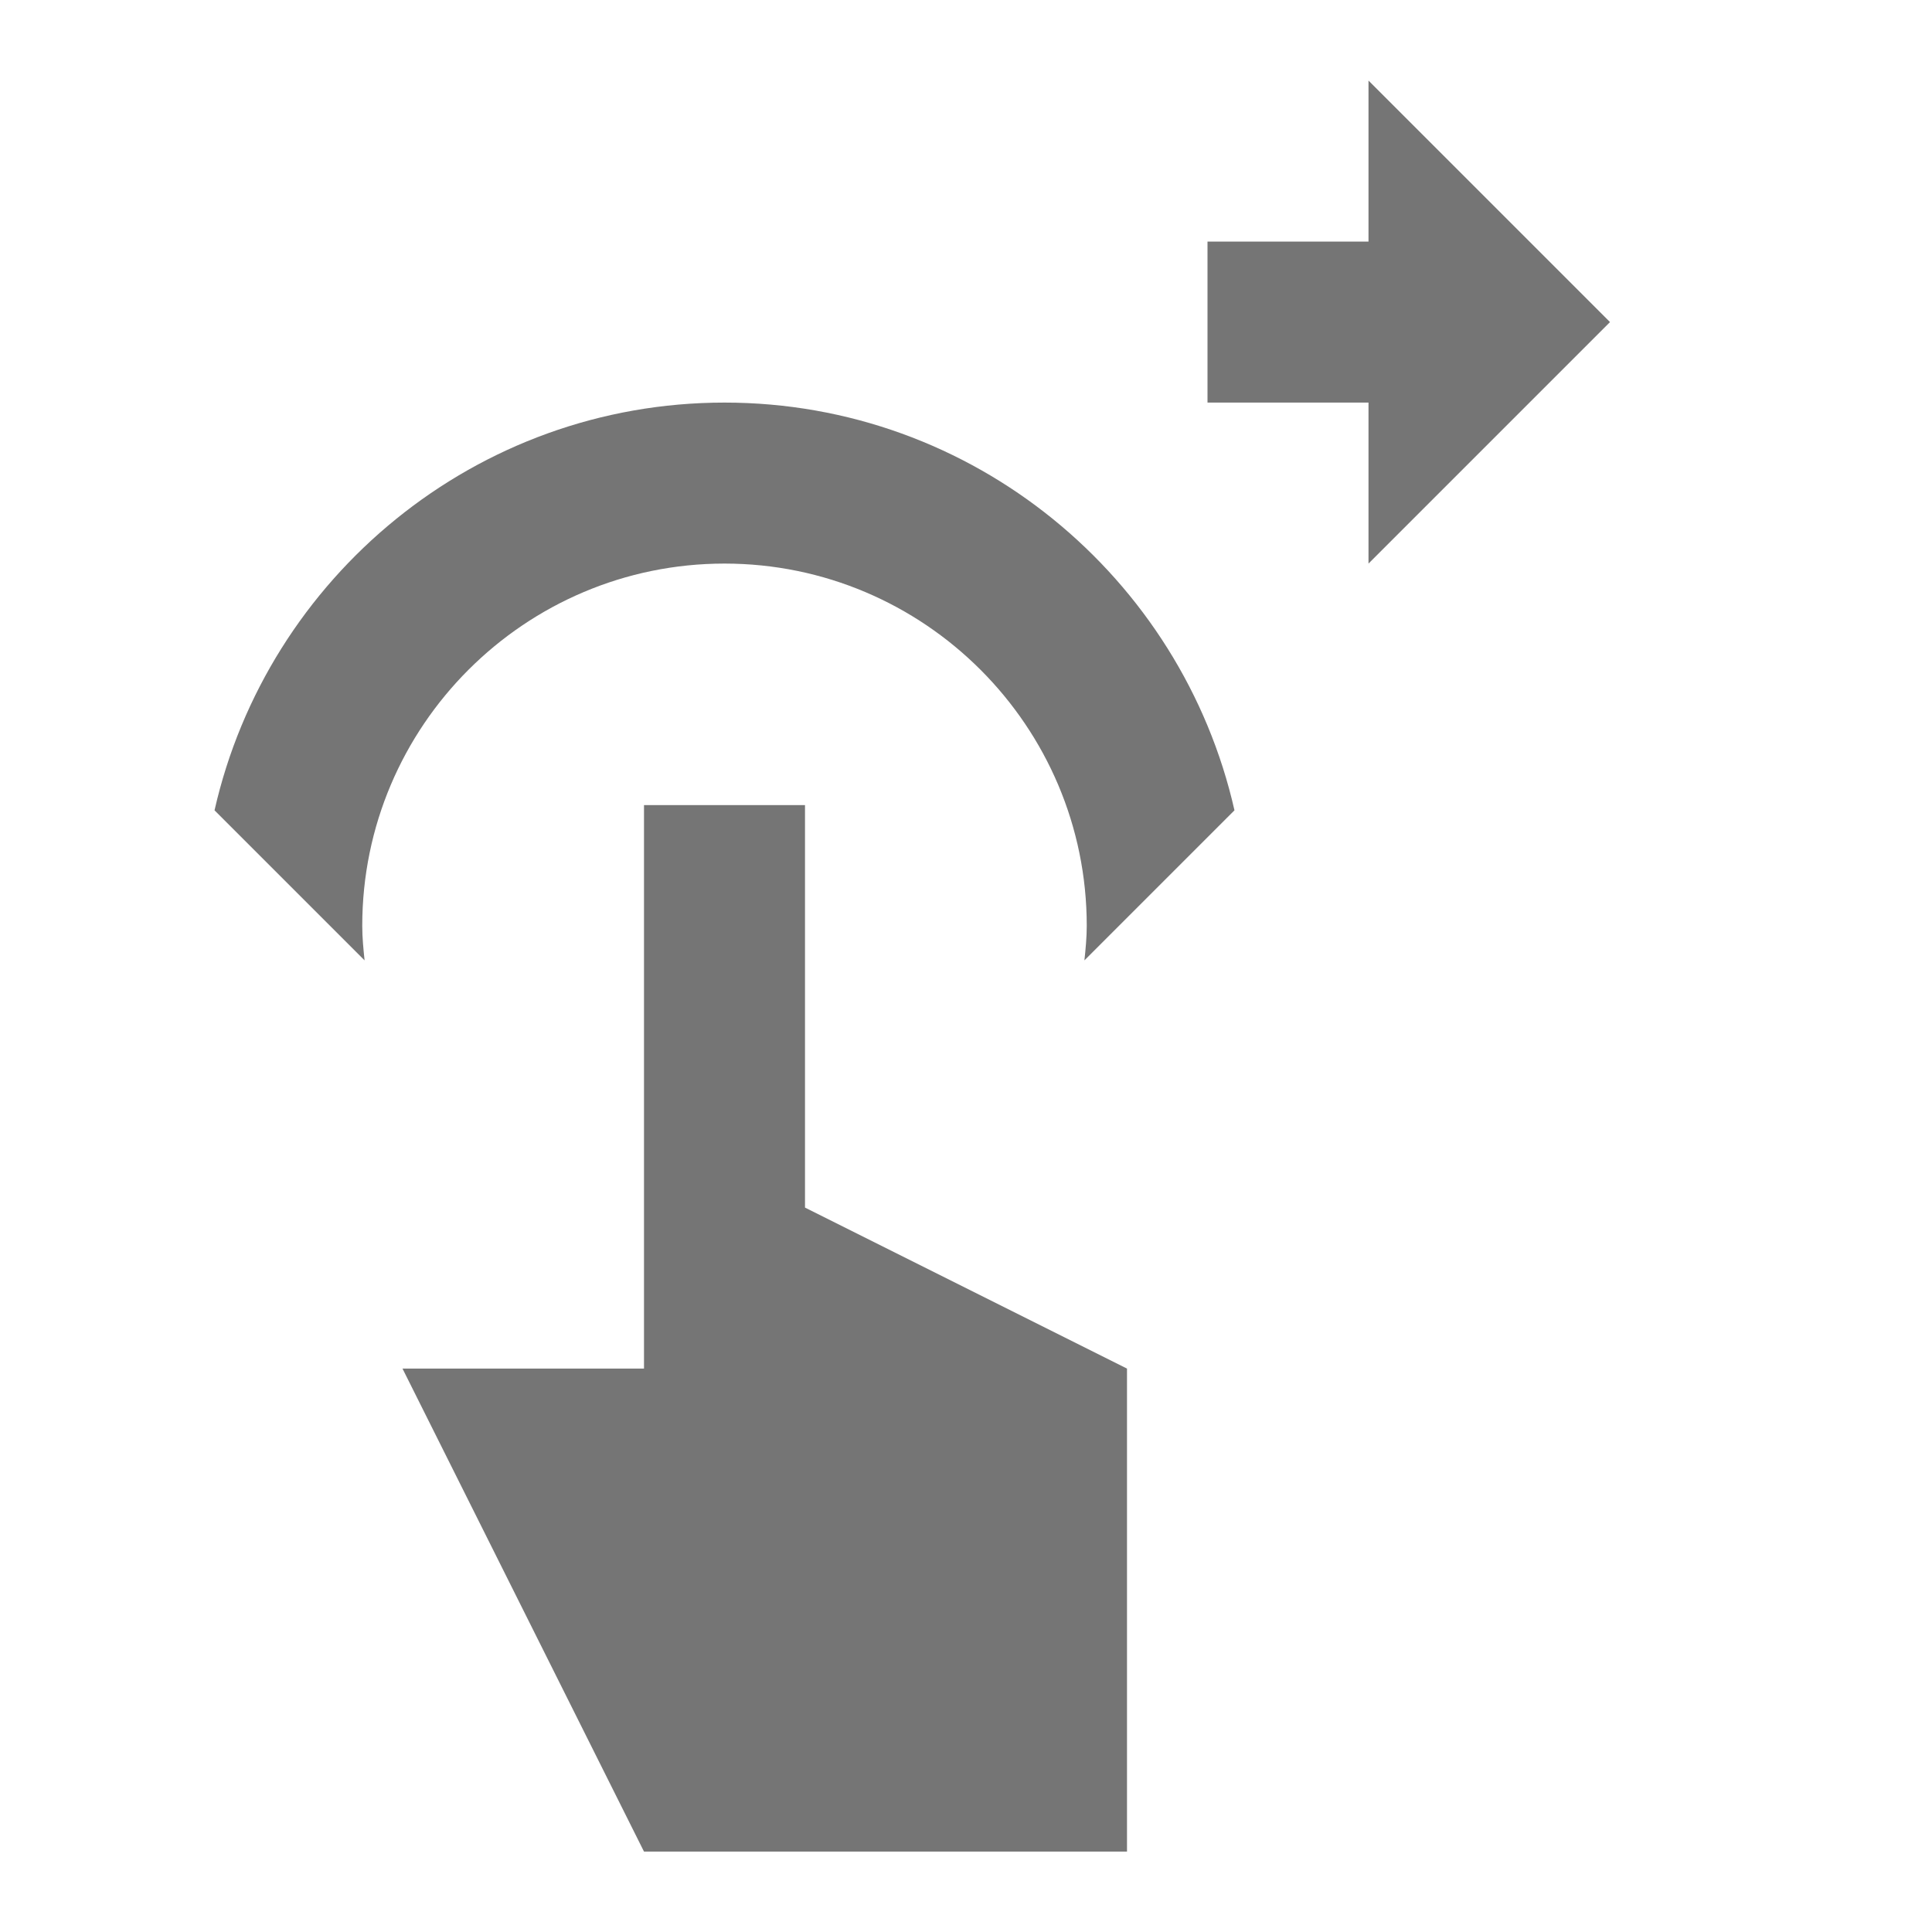 <?xml version="1.0" encoding="utf-8"?>
<!-- Generator: Adobe Illustrator 17.1.0, SVG Export Plug-In . SVG Version: 6.00 Build 0)  -->
<!DOCTYPE svg PUBLIC "-//W3C//DTD SVG 1.1//EN" "http://www.w3.org/Graphics/SVG/1.1/DTD/svg11.dtd">
<svg version="1.1" xmlns="http://www.w3.org/2000/svg" xmlns:xlink="http://www.w3.org/1999/xlink" x="0px" y="0px" width="24px"
	 height="24px" viewBox="0 0 24 24" enable-background="new 0 0 24 24" xml:space="preserve">
<g id="Frame_-_24px">
	<rect fill="none" width="24" height="24"/>
</g>
<g id="Filled_Icons">
	<g>
		<polygon fill="#757575" points="20,4.001 17,1.001 17,3.001 15,3.001 15,5.001 17,5.001 17,7.001 		"/>
		<polygon fill="#757575" points="10,10.001 8,10.001 8,17.001 5,17.001 8,23.001 14,23.001 14,17.001 10,15.001 		"/>
		<path fill="#757575" d="M9,5.001c-3.09,0-5.679,2.17-6.335,5.065l1.864,1.864C4.514,11.787,4.5,11.646,4.5,11.501
			c0-2.482,2.019-4.5,4.5-4.5s4.5,2.018,4.5,4.5c0,0.144-0.014,0.286-0.029,0.429l1.864-1.864C14.679,7.171,12.09,5.001,9,5.001z"/>
	</g>
</g>
</svg>
